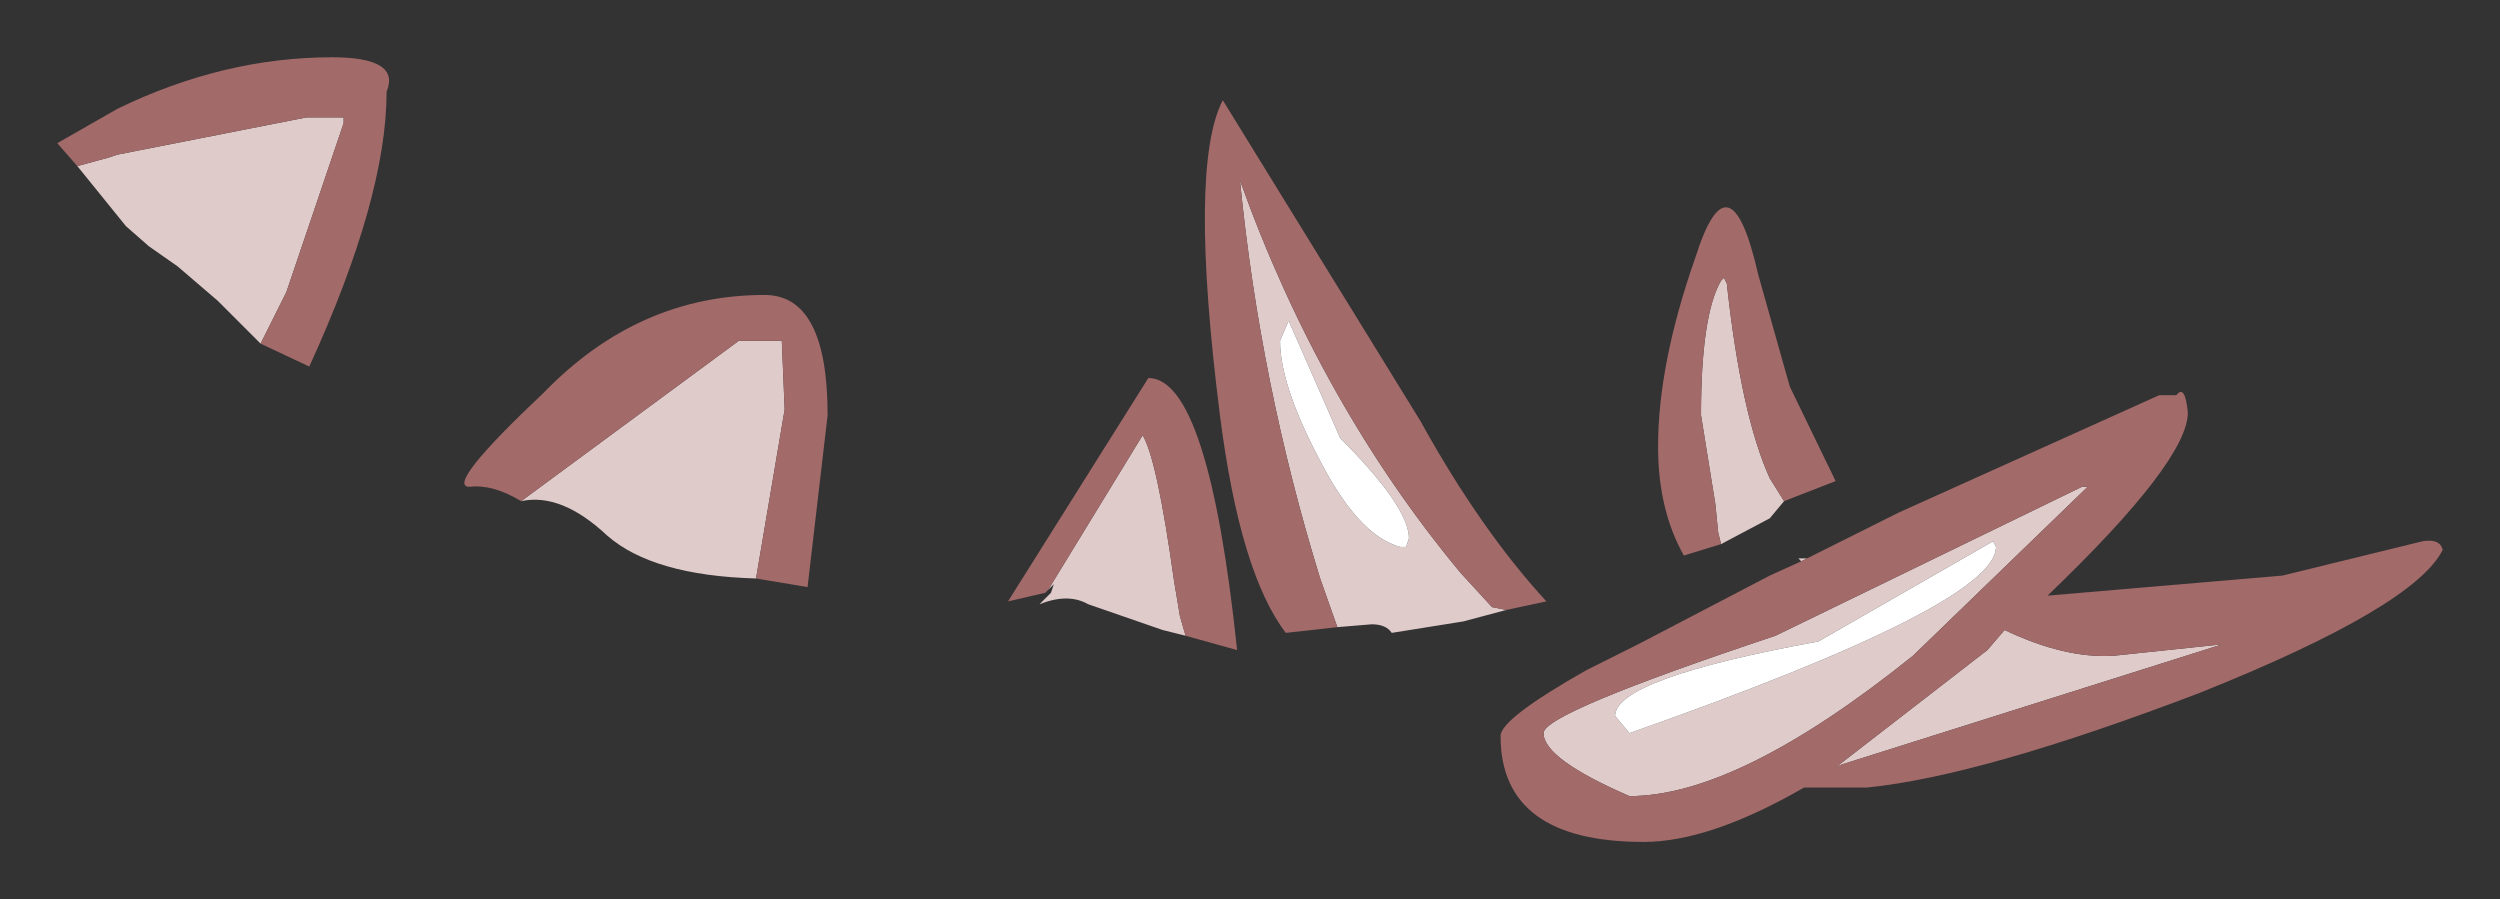<?xml version="1.0" encoding="UTF-8" standalone="no"?>
<svg xmlns:xlink="http://www.w3.org/1999/xlink" height="15.7px" width="43.65px" xmlns="http://www.w3.org/2000/svg">
  <rect width="100%" height="100%" fill="#333333" stroke="none"/>
  <g transform="matrix(1.0, 0.0, 0.0, 1.0, 21.8, 7.85)">
    <path d="M8.25 1.65 L8.2 1.45 8.15 0.95 7.9 -0.6 Q7.9 -2.35 8.25 -2.95 L8.3 -3.0 8.35 -2.9 Q8.6 -0.6 9.1 0.5 L9.35 0.9 9.1 1.2 8.25 1.65 M0.7 -2.25 L0.55 -1.9 Q0.55 -1.15 1.2 0.1 1.9 1.5 2.65 1.7 L2.75 1.7 2.8 1.55 Q2.8 1.0 1.6 -0.2 L0.7 -2.25 M9.65 1.95 L9.6 1.9 9.75 1.9 9.65 1.95 M14.55 0.65 L14.65 0.65 11.6 3.6 Q8.55 6.05 6.65 6.05 5.15 5.4 5.15 4.95 5.15 4.6 9.2 3.25 L14.55 0.65 M13.05 1.7 L13.0 1.6 9.95 3.35 Q6.4 4.0 6.4 4.65 L6.65 4.95 Q13.05 2.7 13.05 1.7 M10.25 5.55 L12.9 3.5 13.2 3.15 Q14.25 3.65 15.1 3.6 L17.0 3.4 10.35 5.5 10.25 5.55 M1.55 3.1 L1.25 2.25 Q0.2 -1.15 -0.15 -4.7 1.25 -0.8 3.7 2.15 L4.25 2.75 4.5 2.8 3.75 3.0 2.5 3.2 Q2.4 3.05 2.15 3.05 L1.55 3.1 M-17.25 -1.85 L-18.0 -2.6 -18.7 -3.2 -19.2 -3.55 -19.6 -3.9 -20.45 -4.95 -19.9 -5.1 -19.75 -5.15 -16.45 -5.8 -15.8 -5.8 -15.8 -5.7 -16.8 -2.75 -17.25 -1.85 M-12.7 0.9 L-8.9 -1.9 -8.15 -1.9 -8.1 -0.7 -8.6 2.25 Q-10.4 2.2 -11.2 1.5 -12.0 0.75 -12.7 0.9 M-3.5 2.45 L-1.85 -0.25 Q-1.6 0.15 -1.3 2.3 L-1.2 2.9 -1.1 3.25 -1.5 3.15 -2.8 2.7 Q-3.15 2.5 -3.65 2.7 L-3.45 2.5 -3.4 2.35 -3.5 2.45" fill="#e0cbcb" fill-rule="evenodd" stroke="none"/>
    <path d="M0.7 -2.25 L1.6 -0.2 Q2.8 1.0 2.8 1.55 L2.75 1.7 2.65 1.7 Q1.9 1.5 1.2 0.1 0.55 -1.15 0.55 -1.9 L0.7 -2.25 M13.05 1.7 Q13.05 2.7 6.65 4.95 L6.4 4.65 Q6.4 4.0 9.95 3.35 L13.0 1.6 13.05 1.7" fill="#ffffff" fill-rule="evenodd" stroke="none"/>
    <path d="M8.25 1.65 L7.6 1.85 Q7.15 1.05 7.15 -0.05 7.15 -1.5 7.8 -3.35 8.4 -5.25 8.9 -3.05 L9.45 -1.1 10.25 0.55 9.35 0.9 9.1 0.5 Q8.6 -0.6 8.35 -2.9 L8.3 -3.0 8.25 -2.95 Q7.9 -2.35 7.9 -0.6 L8.15 0.95 8.2 1.45 8.25 1.65 M9.75 1.9 L11.35 1.1 15.9 -0.95 16.2 -0.95 Q16.35 -1.15 16.4 -0.65 16.4 0.2 13.95 2.55 L18.05 2.2 20.5 1.6 Q20.8 1.55 20.85 1.75 20.35 2.75 16.6 4.25 12.8 5.7 10.8 5.9 L9.7 5.9 Q8.05 6.85 6.9 6.85 4.4 6.85 4.4 5.0 4.4 4.7 5.9 3.85 L6.8 3.4 9.1 2.2 9.65 1.95 9.75 1.9 M14.55 0.65 L9.2 3.25 Q5.15 4.6 5.15 4.95 5.15 5.4 6.65 6.05 8.55 6.05 11.6 3.6 L14.65 0.65 14.55 0.65 M10.25 5.55 L10.35 5.5 17.0 3.4 15.1 3.6 Q14.25 3.65 13.2 3.15 L12.9 3.5 10.25 5.55 M4.5 2.8 L4.25 2.75 3.7 2.15 Q1.25 -0.8 -0.15 -4.7 0.2 -1.15 1.25 2.25 L1.55 3.1 0.65 3.2 Q-0.15 2.15 -0.5 -0.6 -1.05 -4.95 -0.45 -6.1 L3.0 -0.5 Q4.05 1.4 5.2 2.65 L4.5 2.8 M-20.45 -4.95 L-20.8 -5.35 -19.75 -5.95 Q-17.9 -6.85 -16.0 -6.85 -14.8 -6.85 -15.05 -6.25 -15.05 -4.4 -16.4 -1.45 L-17.25 -1.85 -16.8 -2.75 -15.8 -5.7 -15.8 -5.8 -16.45 -5.8 -19.75 -5.15 -19.9 -5.1 -20.45 -4.95 M-12.7 0.9 Q-13.2 0.6 -13.6 0.65 -14.05 0.65 -12.3 -1.0 -10.65 -2.7 -8.45 -2.7 -7.35 -2.7 -7.35 -0.6 L-7.7 2.4 -8.6 2.25 -8.1 -0.7 -8.15 -1.9 -8.9 -1.9 -12.7 0.9 M-1.1 3.25 L-1.2 2.9 -1.3 2.3 Q-1.6 0.15 -1.85 -0.25 L-3.5 2.45 -3.55 2.5 -4.2 2.65 -1.75 -1.25 Q-0.7 -1.25 -0.2 3.5 L-1.1 3.25" fill="#a36a6a" fill-rule="evenodd" stroke="none"/>
  </g>
</svg>
